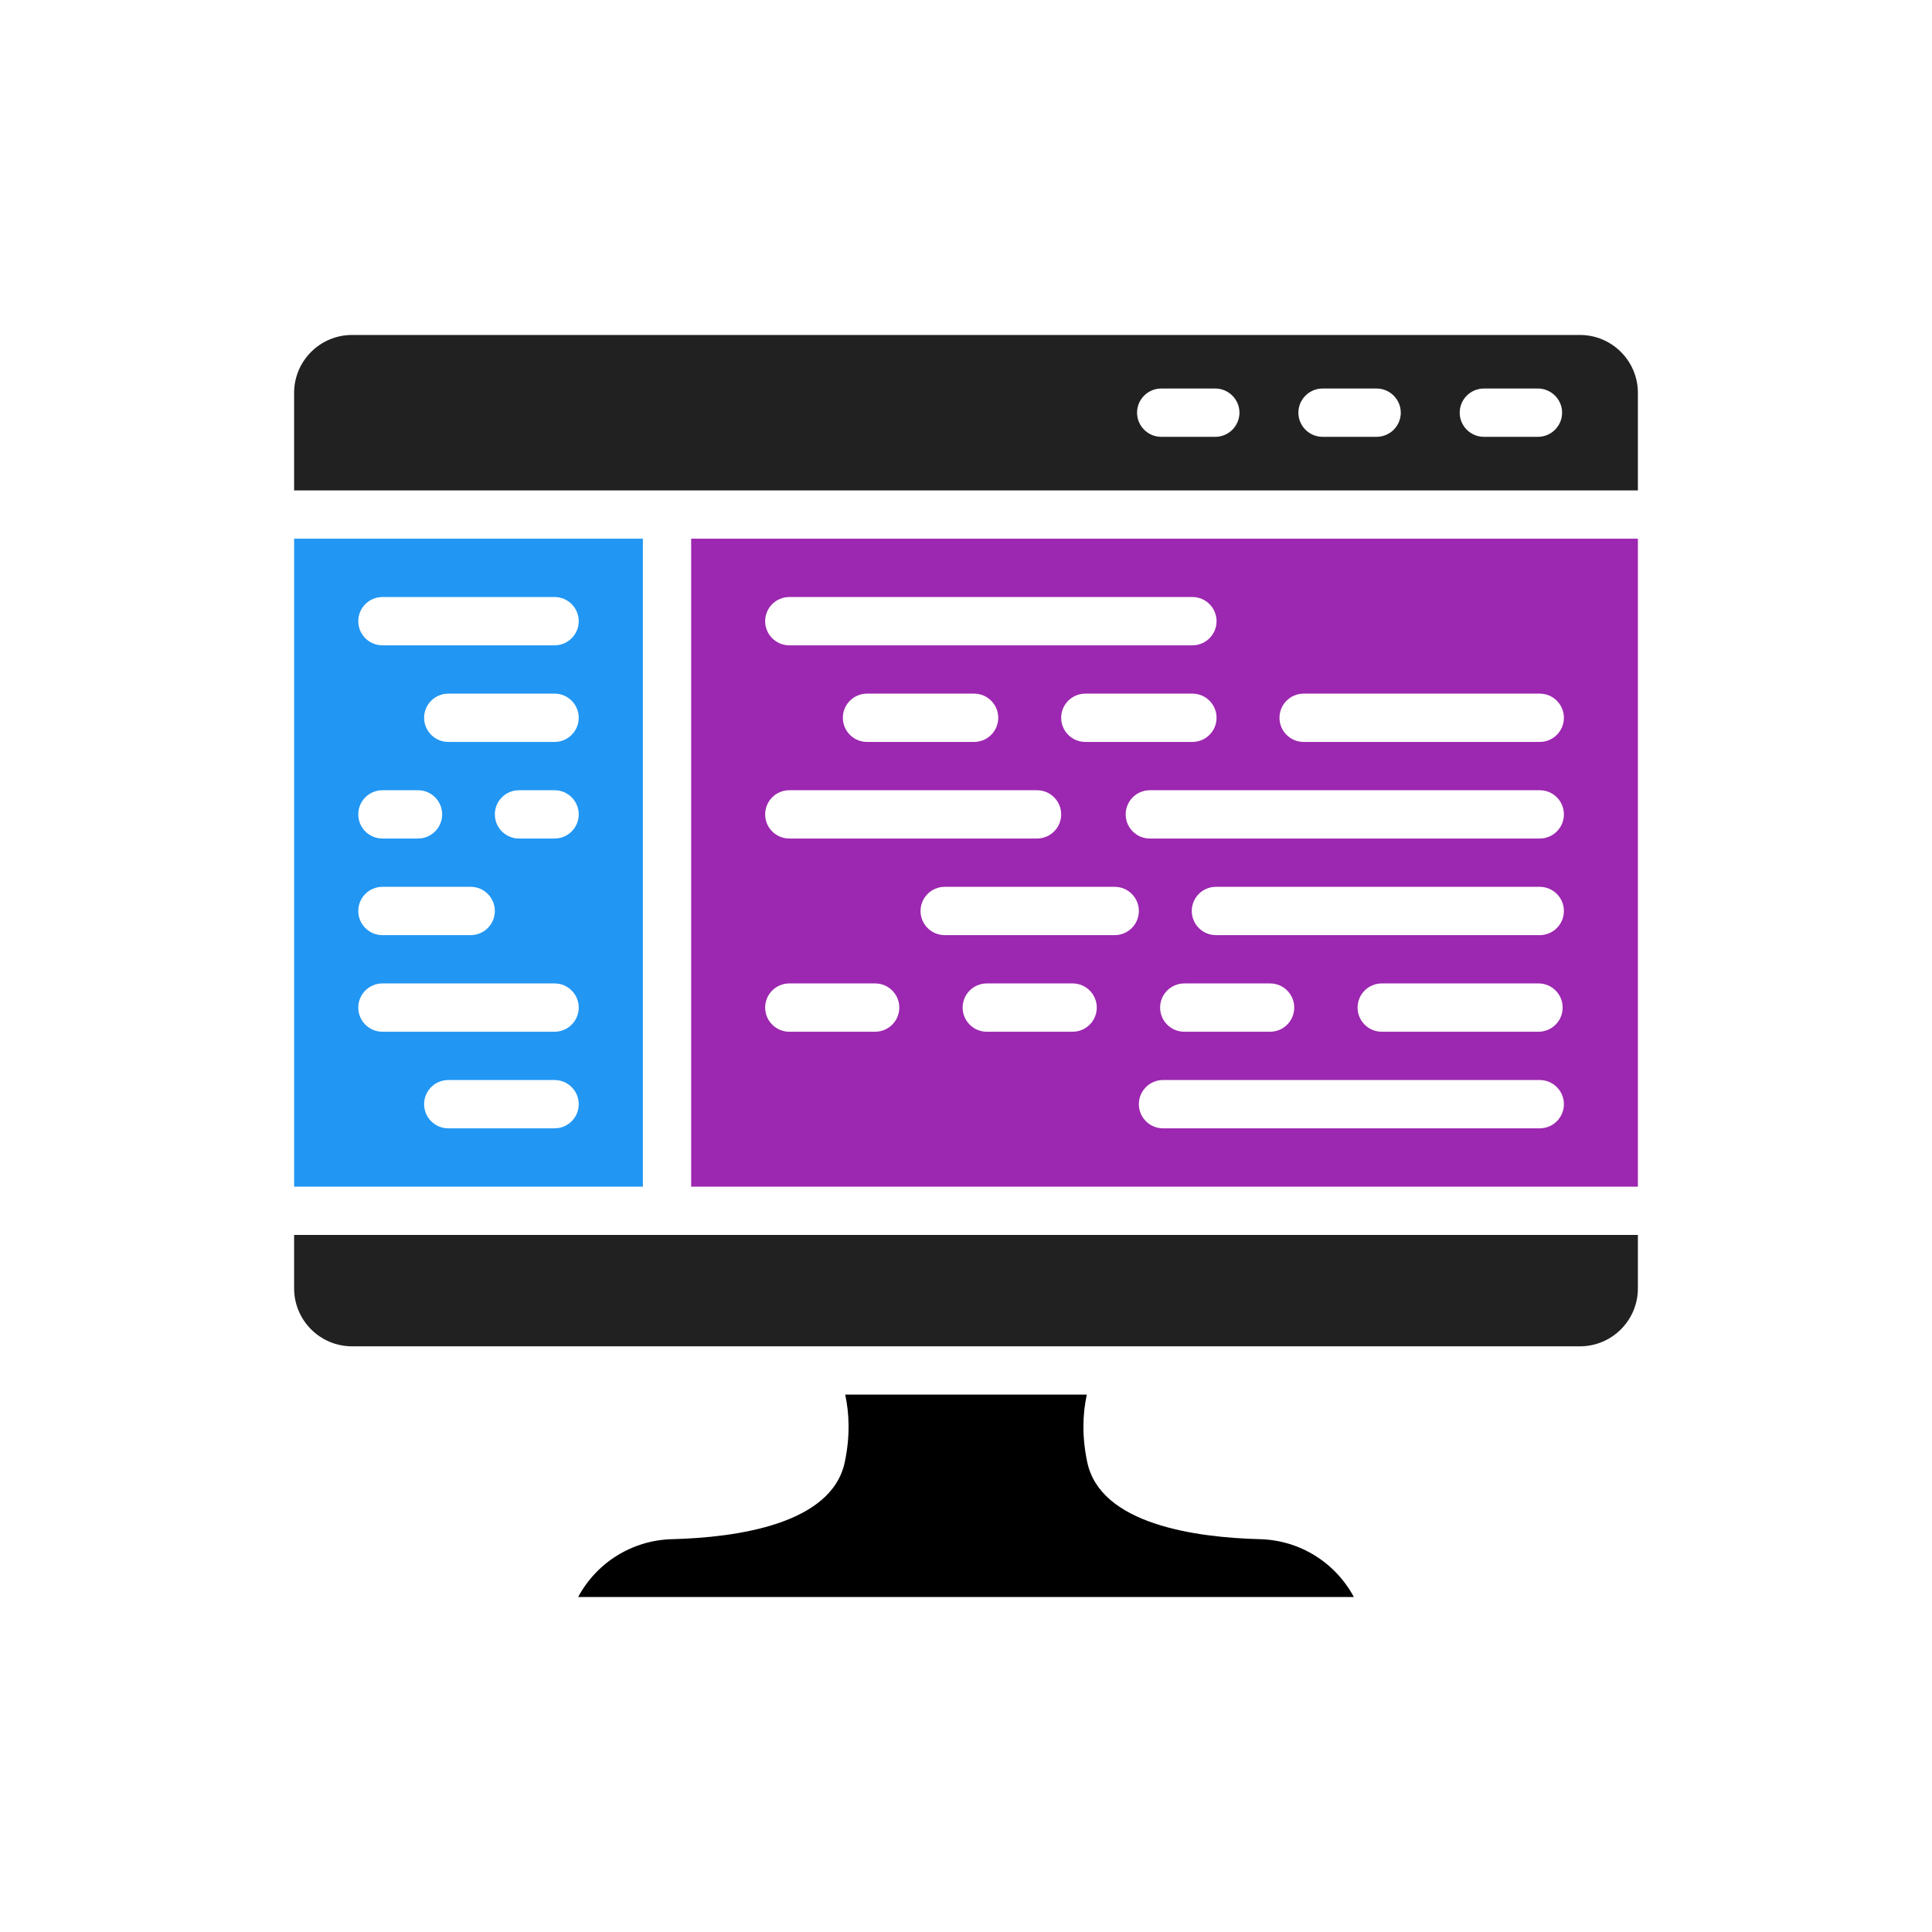 <?xml version="1.0" ?>
<svg id="Layer_2" style="enable-background:new 0 0 1000 1000;" version="1.1" viewBox="0 0 1000 1000" xml:space="preserve" xmlns="http://www.w3.org/2000/svg" xmlns:xlink="http://www.w3.org/1999/xlink">
  <g>
    <path fill="#000000" d="M652.227,796.68c-33.65-0.87-82.66-7.75-89.46-39.83c-2.83-13.33-2.39-25.02-0.24-35h-125.05   c2.15,9.98,2.59,21.67-0.24,35c-6.8,32.08-55.81,38.96-89.46,39.83c-20.38,0.52-38.9,11.97-48.53,29.94h401.51   C691.127,808.65,672.607,797.2,652.227,796.68z"/>
    <path fill="#212121" d="M817.77,173.38H182.23c-16.57,0-30,13.43-30,30v50.45h695.54v-50.45   C847.77,186.81,834.34,173.38,817.77,173.38z M637.87,222.43c-2.27,2.27-5.39,3.67-8.83,3.67h-28c-6.88,0-12.5-5.62-12.5-12.5   c0-3.44,1.4-6.56,3.67-8.83c2.27-2.26,5.39-3.67,8.83-3.67h28c6.87,0,12.5,5.63,12.5,12.5   C641.54,217.04,640.13,220.16,637.87,222.43z M721.37,222.43c-2.27,2.27-5.39,3.67-8.83,3.67h-28c-6.88,0-12.5-5.62-12.5-12.5   c0-3.44,1.4-6.56,3.67-8.83c2.27-2.26,5.39-3.67,8.83-3.67h28c6.87,0,12.5,5.63,12.5,12.5   C725.04,217.04,723.63,220.16,721.37,222.43z M804.87,222.43c-2.27,2.27-5.39,3.67-8.83,3.67h-28c-6.88,0-12.5-5.62-12.5-12.5   c0-3.44,1.4-6.56,3.67-8.83c2.27-2.26,5.39-3.67,8.83-3.67h28c6.87,0,12.5,5.63,12.5,12.5   C808.54,217.04,807.13,220.16,804.87,222.43z"/>
    <path fill="#212121" d="M152.232,666.853c0,16.569,13.432,30,30,30h635.537c16.569,0,30-13.431,30-30v-27.645H152.232   V666.853z"/>
    <path fill="#9C27B0" d="M357.75,278.83v335.38h490.02V278.83H357.75z M408.54,309.02h208.65c6.9,0,12.5,5.6,12.5,12.5   s-5.6,12.5-12.5,12.5H408.54c-6.9,0-12.5-5.6-12.5-12.5S401.64,309.02,408.54,309.02z M629.69,371.52c0,6.9-5.6,12.5-12.5,12.5   h-55.43c-6.91,0-12.5-5.6-12.5-12.5s5.59-12.5,12.5-12.5h55.43C624.09,359.02,629.69,364.62,629.69,371.52z M516.69,371.52   c0,6.9-5.6,12.5-12.5,12.5h-55.43c-6.91,0-12.5-5.6-12.5-12.5s5.59-12.5,12.5-12.5h55.43   C511.09,359.02,516.69,364.62,516.69,371.52z M408.54,409.02h128.22c6.9,0,12.5,5.6,12.5,12.5c0,3.45-1.4,6.58-3.66,8.84   c-2.26,2.26-5.39,3.66-8.84,3.66H408.54c-6.9,0-12.5-5.6-12.5-12.5S401.64,409.02,408.54,409.02z M452.97,534.02h-44.43   c-6.9,0-12.5-5.6-12.5-12.5s5.6-12.5,12.5-12.5h44.43c6.91,0,12.5,5.6,12.5,12.5S459.88,534.02,452.97,534.02z M555.19,534.02   h-44.43c-6.91,0-12.5-5.6-12.5-12.5s5.59-12.5,12.5-12.5h44.43c6.9,0,12.5,5.6,12.5,12.5S562.09,534.02,555.19,534.02z    M576.97,484.02h-88c-6.9,0-12.5-5.6-12.5-12.5s5.6-12.5,12.5-12.5h88c6.91,0,12.5,5.6,12.5,12.5S583.88,484.02,576.97,484.02z    M796.97,584.02h-195c-6.9,0-12.5-5.6-12.5-12.5s5.6-12.5,12.5-12.5h195c6.91,0,12.5,5.6,12.5,12.5S803.88,584.02,796.97,584.02z    M600.47,521.52c0-6.9,5.6-12.5,12.5-12.5h44.43c6.91,0,12.5,5.6,12.5,12.5s-5.59,12.5-12.5,12.5h-44.43   C606.07,534.02,600.47,528.42,600.47,521.52z M702.69,521.52c0-6.9,5.59-12.5,12.5-12.5h81.14c6.9,0,12.5,5.6,12.5,12.5   s-5.6,12.5-12.5,12.5h-81.14C708.28,534.02,702.69,528.42,702.69,521.52z M796.97,484.02H629.36c-6.9,0-12.5-5.6-12.5-12.5   s5.6-12.5,12.5-12.5h167.61c6.91,0,12.5,5.6,12.5,12.5S803.88,484.02,796.97,484.02z M796.97,434.02H595.15   c-6.9,0-12.5-5.6-12.5-12.5s5.6-12.5,12.5-12.5h201.82c6.91,0,12.5,5.6,12.5,12.5S803.88,434.02,796.97,434.02z M796.97,384.02   H674.76c-6.91,0-12.5-5.6-12.5-12.5s5.59-12.5,12.5-12.5h122.21c6.91,0,12.5,5.6,12.5,12.5S803.88,384.02,796.97,384.02z"/>
    <path fill="#2196F3" d="M152.24,278.83v335.38h180.51V278.83H152.24z M197.94,459.02h45.69c6.9,0,12.5,5.6,12.5,12.5   s-5.6,12.5-12.5,12.5h-45.69c-6.91,0-12.5-5.6-12.5-12.5S191.03,459.02,197.94,459.02z M185.44,421.52c0-6.9,5.59-12.5,12.5-12.5   h18.42c6.9,0,12.5,5.6,12.5,12.5s-5.6,12.5-12.5,12.5h-18.42C191.03,434.02,185.44,428.42,185.44,421.52z M287.05,584.02h-55.03   c-6.9,0-12.5-5.6-12.5-12.5s5.6-12.5,12.5-12.5h55.03c6.9,0,12.5,5.6,12.5,12.5S293.95,584.02,287.05,584.02z M287.05,534.02   h-89.11c-6.91,0-12.5-5.6-12.5-12.5s5.59-12.5,12.5-12.5h89.11c6.9,0,12.5,5.6,12.5,12.5S293.95,534.02,287.05,534.02z    M287.05,434.02h-18.42c-6.91,0-12.5-5.6-12.5-12.5s5.59-12.5,12.5-12.5h18.42c6.9,0,12.5,5.6,12.5,12.5   S293.95,434.02,287.05,434.02z M287.05,384.02h-55.03c-6.9,0-12.5-5.6-12.5-12.5s5.6-12.5,12.5-12.5h55.03   c6.9,0,12.5,5.6,12.5,12.5S293.95,384.02,287.05,384.02z M287.05,334.02h-89.11c-6.91,0-12.5-5.6-12.5-12.5s5.59-12.5,12.5-12.5   h89.11c6.9,0,12.5,5.6,12.5,12.5S293.95,334.02,287.05,334.02z"/>
  </g>
</svg>